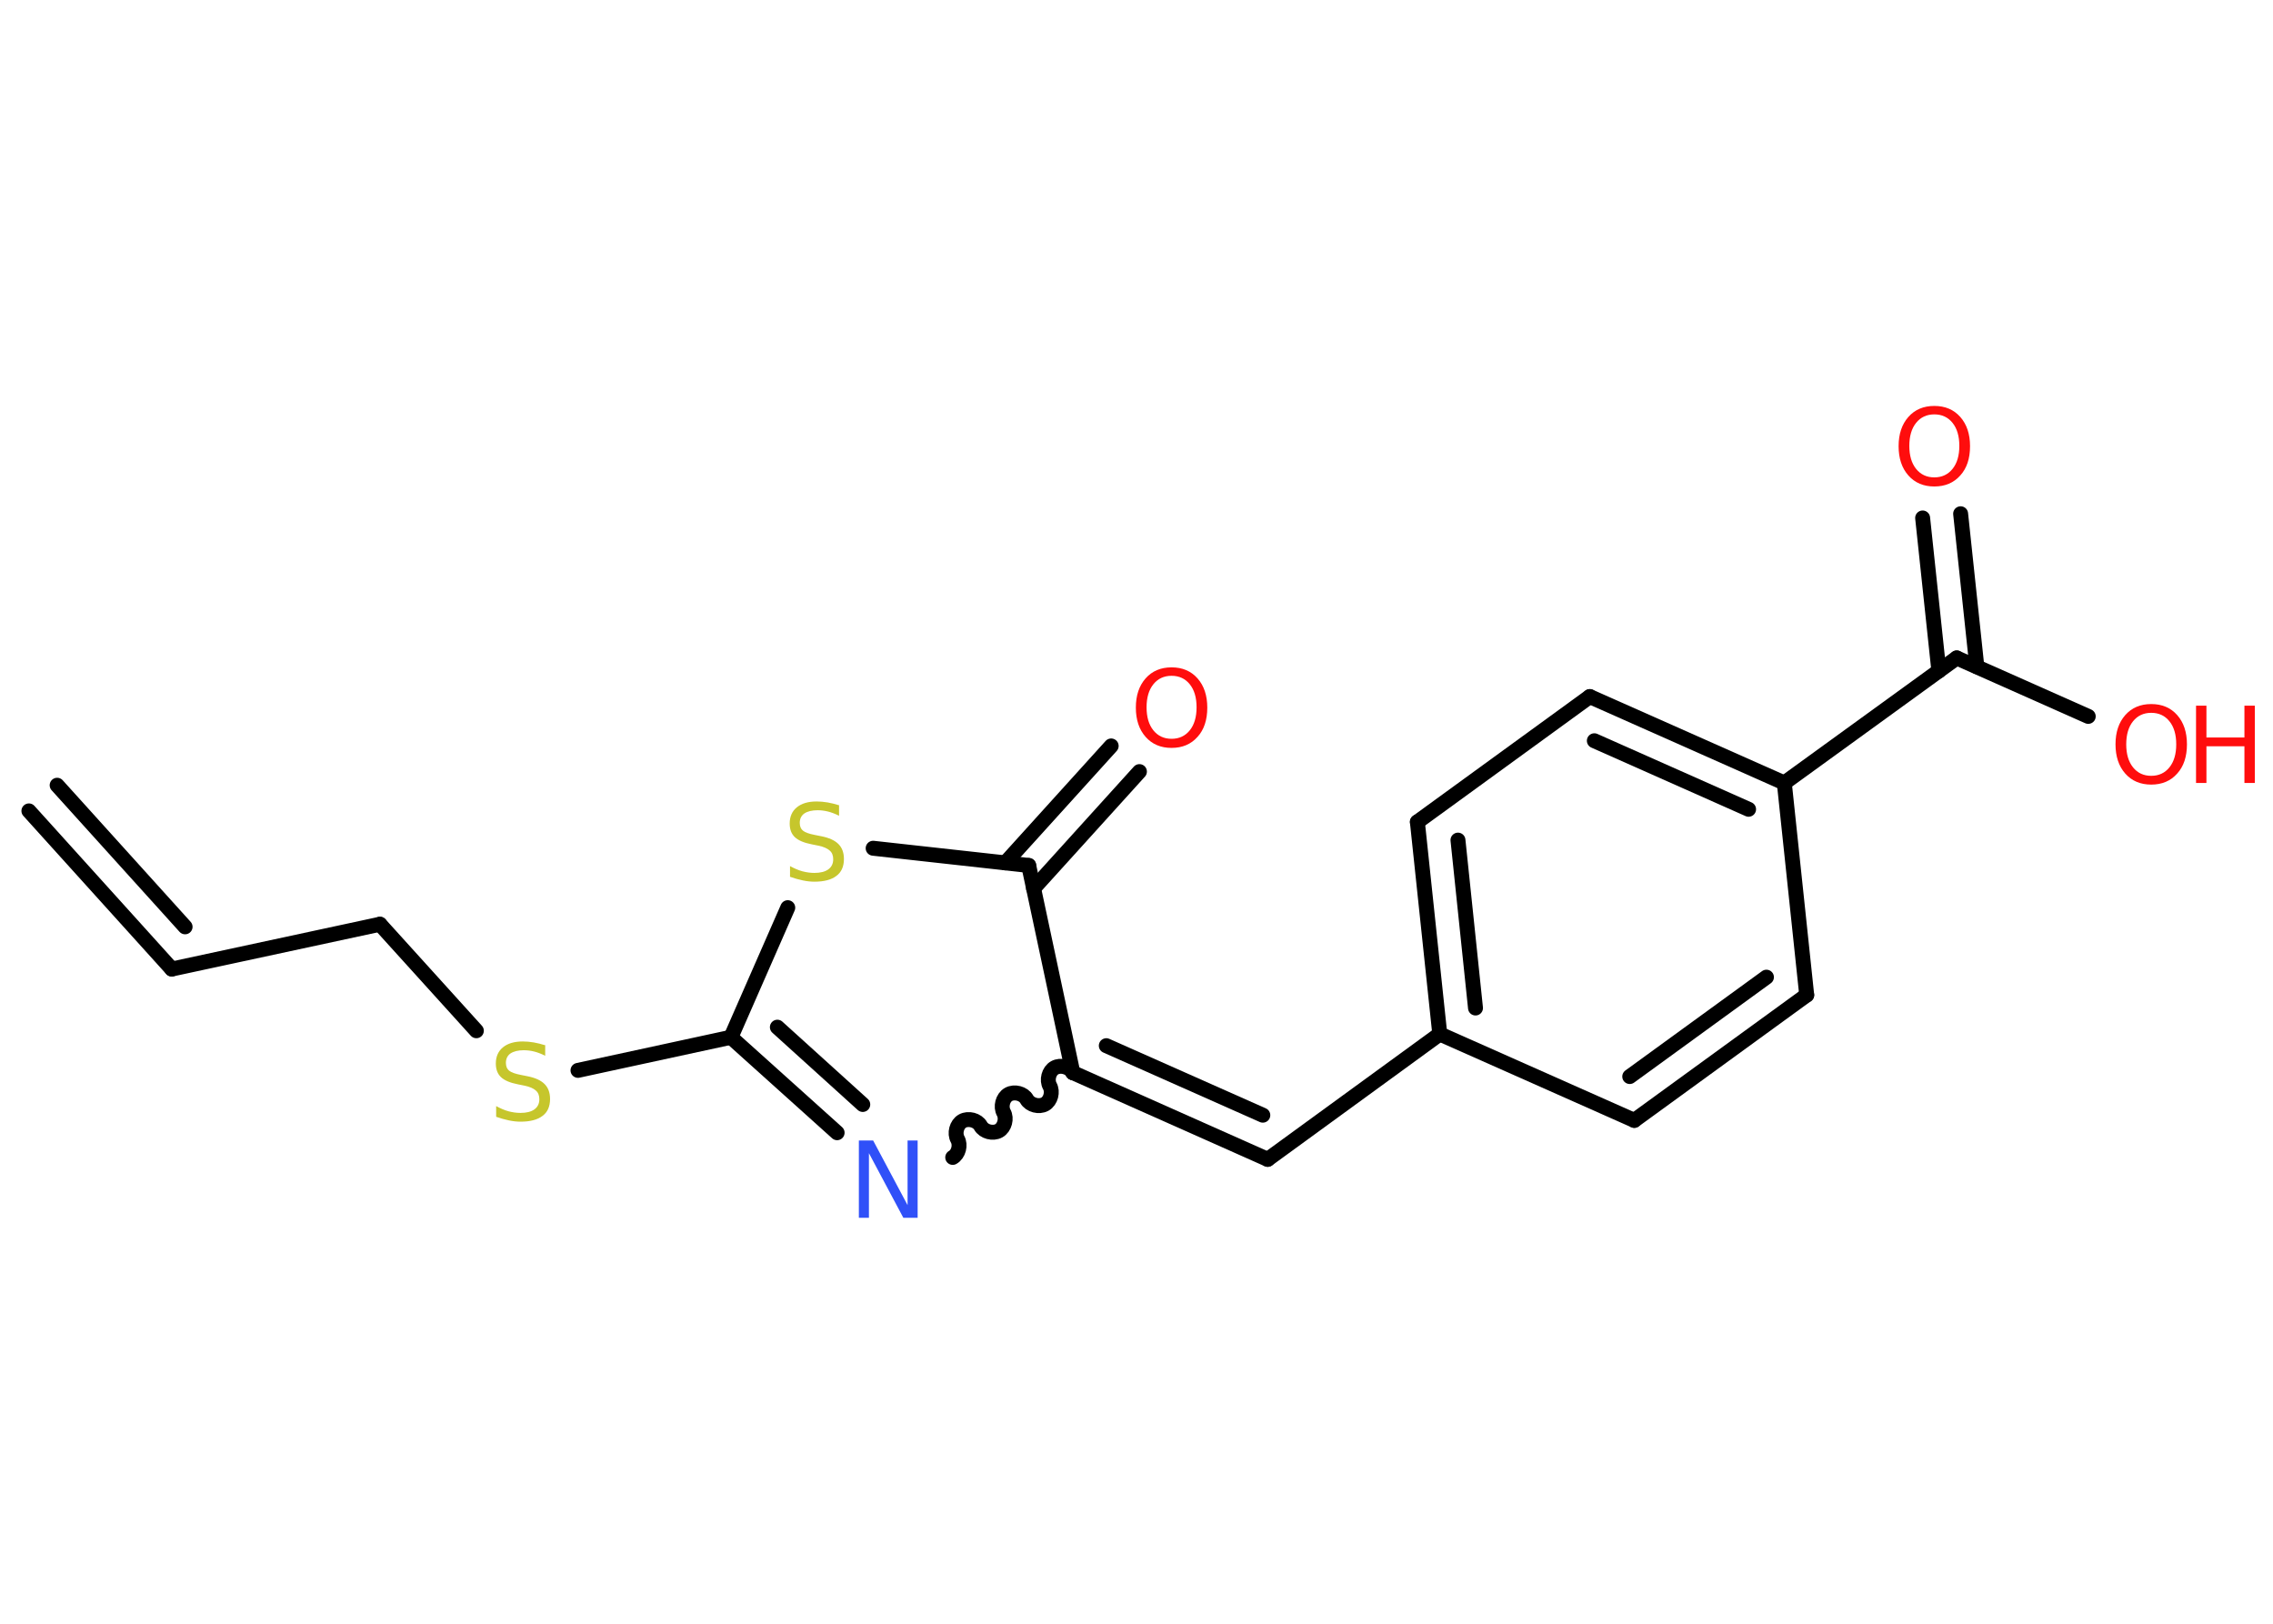 <?xml version='1.0' encoding='UTF-8'?>
<!DOCTYPE svg PUBLIC "-//W3C//DTD SVG 1.1//EN" "http://www.w3.org/Graphics/SVG/1.1/DTD/svg11.dtd">
<svg version='1.2' xmlns='http://www.w3.org/2000/svg' xmlns:xlink='http://www.w3.org/1999/xlink' width='70.0mm' height='50.0mm' viewBox='0 0 70.0 50.0'>
  <desc>Generated by the Chemistry Development Kit (http://github.com/cdk)</desc>
  <g stroke-linecap='round' stroke-linejoin='round' stroke='#000000' stroke-width='.46' fill='#FF0D0D'>
    <rect x='.0' y='.0' width='70.0' height='50.0' fill='#FFFFFF' stroke='none'/>
    <g id='mol1' class='mol'>
      <g id='mol1bnd1' class='bond'>
        <line x1='5.29' y1='29.84' x2='.89' y2='24.97'/>
        <line x1='5.7' y1='28.54' x2='1.76' y2='24.18'/>
      </g>
      <line id='mol1bnd2' class='bond' x1='5.29' y1='29.84' x2='11.7' y2='28.46'/>
      <line id='mol1bnd3' class='bond' x1='11.7' y1='28.46' x2='14.67' y2='31.74'/>
      <line id='mol1bnd4' class='bond' x1='17.8' y1='32.96' x2='22.51' y2='31.94'/>
      <g id='mol1bnd5' class='bond'>
        <line x1='22.51' y1='31.94' x2='25.78' y2='34.88'/>
        <line x1='23.94' y1='31.63' x2='26.57' y2='34.01'/>
      </g>
      <path id='mol1bnd6' class='bond' d='M33.04 33.03c-.1 -.18 -.38 -.25 -.56 -.15c-.18 .1 -.25 .38 -.15 .56c.1 .18 .03 .46 -.15 .56c-.18 .1 -.46 .03 -.56 -.15c-.1 -.18 -.38 -.25 -.56 -.15c-.18 .1 -.25 .38 -.15 .56c.1 .18 .03 .46 -.15 .56c-.18 .1 -.46 .03 -.56 -.15c-.1 -.18 -.38 -.25 -.56 -.15c-.18 .1 -.25 .38 -.15 .56c.1 .18 .03 .46 -.15 .56' fill='none' stroke='#000000' stroke-width='.46'/>
      <g id='mol1bnd7' class='bond'>
        <line x1='39.04' y1='35.7' x2='33.04' y2='33.03'/>
        <line x1='38.89' y1='34.34' x2='34.07' y2='32.2'/>
      </g>
      <line id='mol1bnd8' class='bond' x1='39.04' y1='35.7' x2='44.34' y2='31.84'/>
      <g id='mol1bnd9' class='bond'>
        <line x1='43.65' y1='25.31' x2='44.34' y2='31.84'/>
        <line x1='44.9' y1='25.87' x2='45.44' y2='31.04'/>
      </g>
      <line id='mol1bnd10' class='bond' x1='43.65' y1='25.31' x2='48.96' y2='21.45'/>
      <g id='mol1bnd11' class='bond'>
        <line x1='54.95' y1='24.11' x2='48.96' y2='21.45'/>
        <line x1='53.85' y1='24.92' x2='49.1' y2='22.81'/>
      </g>
      <line id='mol1bnd12' class='bond' x1='54.95' y1='24.11' x2='60.26' y2='20.26'/>
      <g id='mol1bnd13' class='bond'>
        <line x1='59.71' y1='20.66' x2='59.21' y2='15.95'/>
        <line x1='60.88' y1='20.53' x2='60.38' y2='15.82'/>
      </g>
      <line id='mol1bnd14' class='bond' x1='60.26' y1='20.26' x2='64.31' y2='22.06'/>
      <line id='mol1bnd15' class='bond' x1='54.95' y1='24.11' x2='55.64' y2='30.64'/>
      <g id='mol1bnd16' class='bond'>
        <line x1='50.33' y1='34.5' x2='55.64' y2='30.64'/>
        <line x1='50.19' y1='33.15' x2='54.4' y2='30.09'/>
      </g>
      <line id='mol1bnd17' class='bond' x1='44.34' y1='31.84' x2='50.33' y2='34.5'/>
      <line id='mol1bnd18' class='bond' x1='33.04' y1='33.03' x2='31.68' y2='26.65'/>
      <g id='mol1bnd19' class='bond'>
        <line x1='30.96' y1='26.57' x2='34.22' y2='22.97'/>
        <line x1='31.83' y1='27.36' x2='35.09' y2='23.76'/>
      </g>
      <line id='mol1bnd20' class='bond' x1='31.68' y1='26.65' x2='26.89' y2='26.12'/>
      <line id='mol1bnd21' class='bond' x1='22.51' y1='31.94' x2='24.26' y2='27.95'/>
      <path id='mol1atm4' class='atom' d='M16.79 32.2v.31q-.18 -.09 -.34 -.13q-.16 -.04 -.32 -.04q-.26 .0 -.41 .1q-.14 .1 -.14 .29q.0 .16 .1 .24q.1 .08 .36 .13l.2 .04q.36 .07 .53 .24q.17 .17 .17 .46q.0 .35 -.23 .52q-.23 .18 -.68 .18q-.17 .0 -.36 -.04q-.19 -.04 -.39 -.11v-.33q.2 .11 .38 .16q.19 .05 .37 .05q.28 .0 .43 -.11q.15 -.11 .15 -.31q.0 -.18 -.11 -.27q-.11 -.1 -.35 -.15l-.2 -.04q-.36 -.07 -.52 -.22q-.16 -.15 -.16 -.42q.0 -.32 .22 -.5q.22 -.18 .61 -.18q.16 .0 .34 .03q.17 .03 .36 .09z' stroke='none' fill='#C6C62C'/>
      <path id='mol1atm6' class='atom' d='M26.46 35.12h.43l1.06 1.99v-1.99h.31v2.38h-.44l-1.06 -1.99v1.99h-.31v-2.38z' stroke='none' fill='#3050F8'/>
      <path id='mol1atm14' class='atom' d='M59.57 12.76q-.35 .0 -.56 .26q-.21 .26 -.21 .71q.0 .45 .21 .71q.21 .26 .56 .26q.35 .0 .56 -.26q.21 -.26 .21 -.71q.0 -.45 -.21 -.71q-.21 -.26 -.56 -.26zM59.57 12.5q.5 .0 .8 .34q.3 .34 .3 .9q.0 .57 -.3 .9q-.3 .34 -.8 .34q-.5 .0 -.8 -.34q-.3 -.34 -.3 -.9q.0 -.56 .3 -.9q.3 -.34 .8 -.34z' stroke='none'/>
      <g id='mol1atm15' class='atom'>
        <path d='M66.25 21.95q-.35 .0 -.56 .26q-.21 .26 -.21 .71q.0 .45 .21 .71q.21 .26 .56 .26q.35 .0 .56 -.26q.21 -.26 .21 -.71q.0 -.45 -.21 -.71q-.21 -.26 -.56 -.26zM66.25 21.68q.5 .0 .8 .34q.3 .34 .3 .9q.0 .57 -.3 .9q-.3 .34 -.8 .34q-.5 .0 -.8 -.34q-.3 -.34 -.3 -.9q.0 -.56 .3 -.9q.3 -.34 .8 -.34z' stroke='none'/>
        <path d='M67.63 21.73h.32v.98h1.17v-.98h.32v2.38h-.32v-1.13h-1.17v1.13h-.32v-2.38z' stroke='none'/>
      </g>
      <path id='mol1atm19' class='atom' d='M36.08 20.81q-.35 .0 -.56 .26q-.21 .26 -.21 .71q.0 .45 .21 .71q.21 .26 .56 .26q.35 .0 .56 -.26q.21 -.26 .21 -.71q.0 -.45 -.21 -.71q-.21 -.26 -.56 -.26zM36.08 20.55q.5 .0 .8 .34q.3 .34 .3 .9q.0 .57 -.3 .9q-.3 .34 -.8 .34q-.5 .0 -.8 -.34q-.3 -.34 -.3 -.9q.0 -.56 .3 -.9q.3 -.34 .8 -.34z' stroke='none'/>
      <path id='mol1atm20' class='atom' d='M25.84 24.81v.31q-.18 -.09 -.34 -.13q-.16 -.04 -.32 -.04q-.26 .0 -.41 .1q-.14 .1 -.14 .29q.0 .16 .1 .24q.1 .08 .36 .13l.2 .04q.36 .07 .53 .24q.17 .17 .17 .46q.0 .35 -.23 .52q-.23 .18 -.68 .18q-.17 .0 -.36 -.04q-.19 -.04 -.39 -.11v-.33q.2 .11 .38 .16q.19 .05 .37 .05q.28 .0 .43 -.11q.15 -.11 .15 -.31q.0 -.18 -.11 -.27q-.11 -.1 -.35 -.15l-.2 -.04q-.36 -.07 -.52 -.22q-.16 -.15 -.16 -.42q.0 -.32 .22 -.5q.22 -.18 .61 -.18q.16 .0 .34 .03q.17 .03 .36 .09z' stroke='none' fill='#C6C62C'/>
    </g>
  </g>
</svg>
